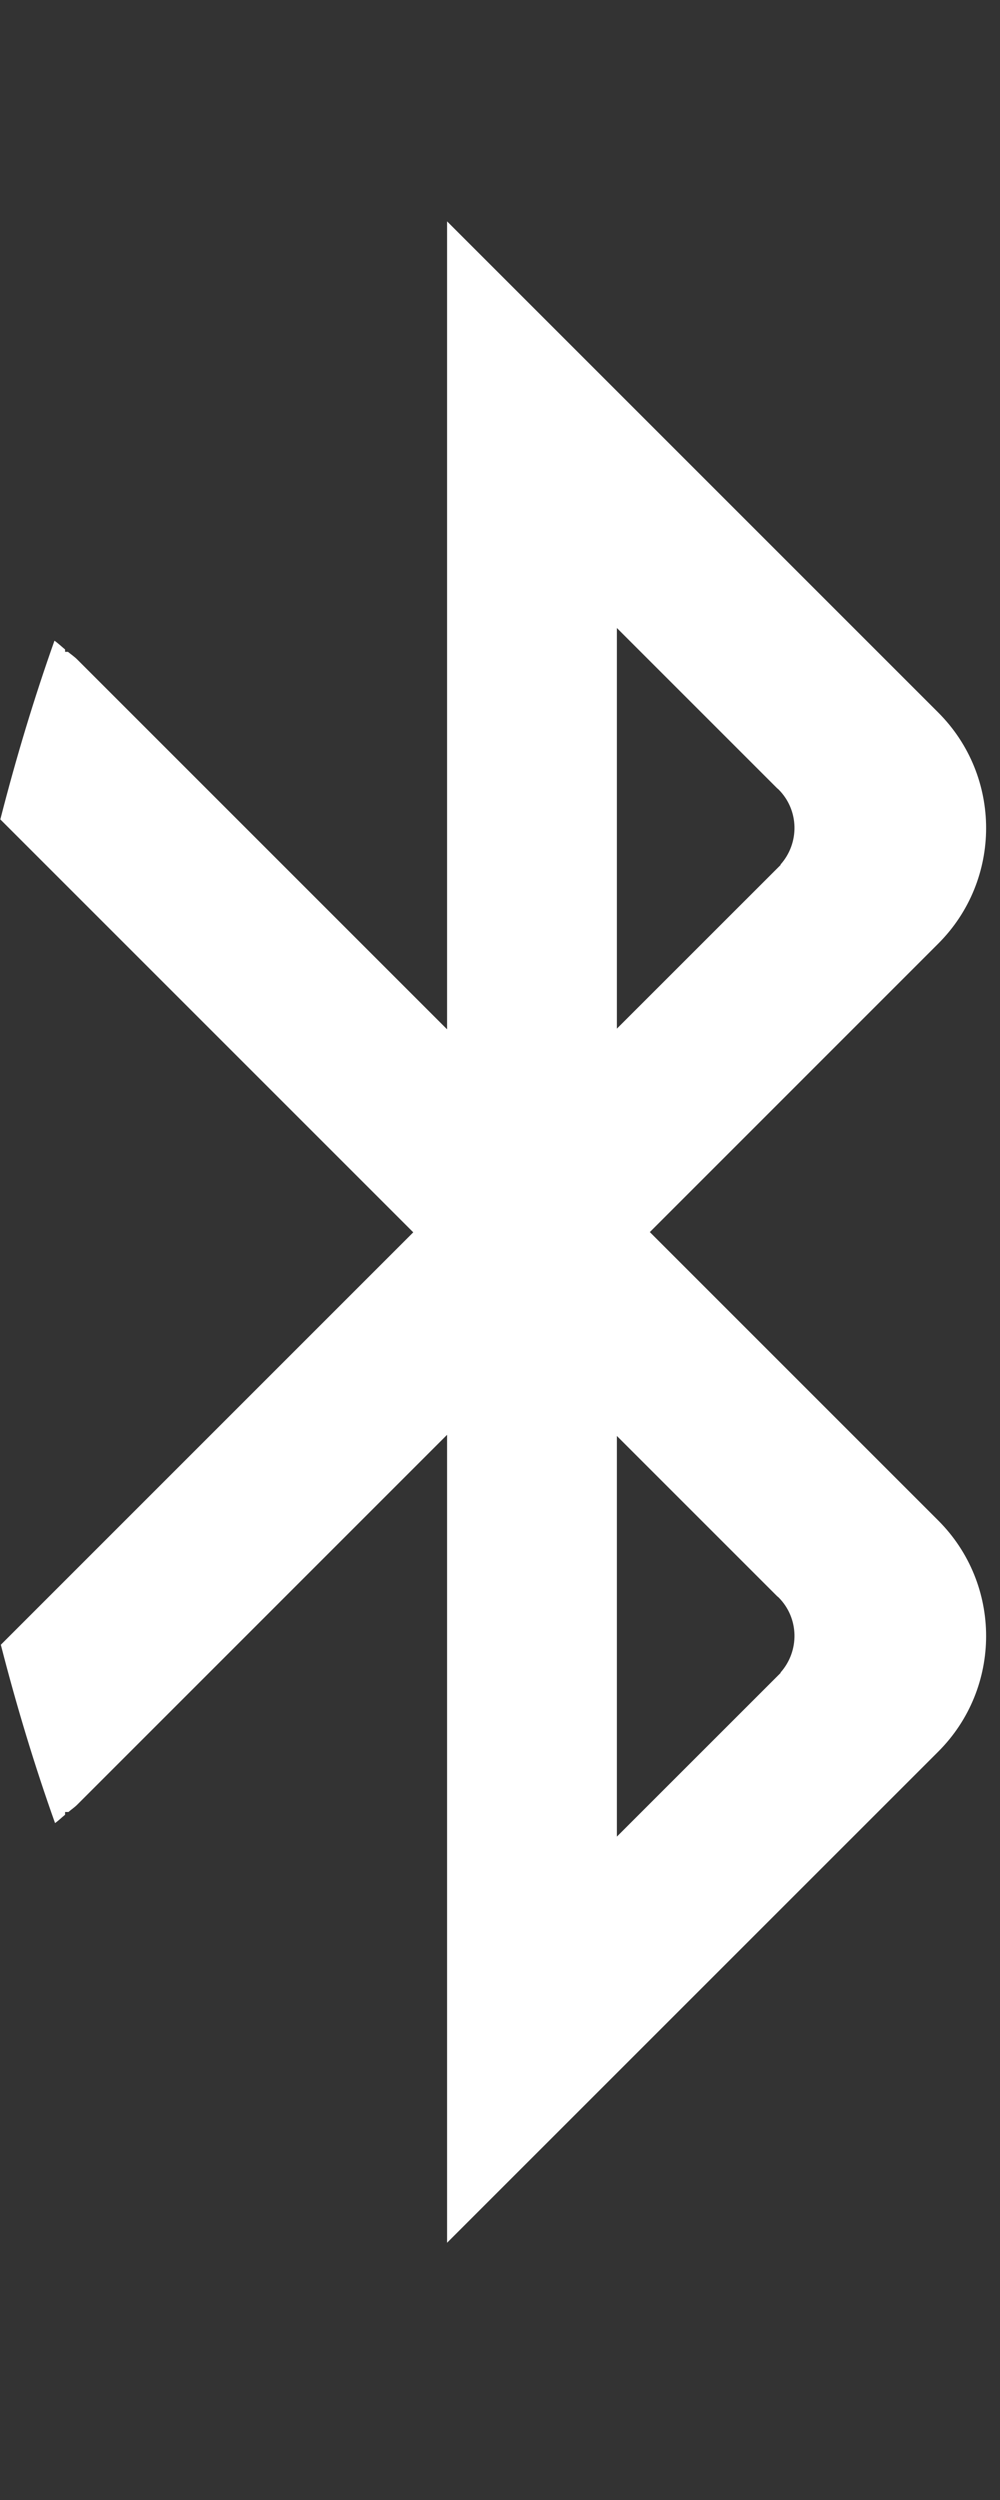 <svg xmlns="http://www.w3.org/2000/svg" xmlns:xlink="http://www.w3.org/1999/xlink" preserveAspectRatio="xMidYMid" width="24" height="60" viewBox="0 0 24 60">
  <rect x="0" y="0" width="24" height="60" fill="#333333" stroke="none"/>
  <defs>
    <style>

      .cls-2 {
        fill: #ffffff;
      }
    </style>
  </defs>
  <path d="M22.517,22.648 C22.517,22.648 15.596,29.570 15.596,29.570 C15.596,29.570 22.517,36.491 22.517,36.491 C24.050,38.023 24.050,40.508 22.517,42.040 C22.517,42.040 10.730,53.826 10.730,53.826 C10.730,53.826 10.730,48.154 10.730,48.154 C10.730,48.154 10.730,43.488 10.730,43.488 C10.730,43.488 10.730,34.435 10.730,34.435 C10.730,34.435 1.857,43.309 1.857,43.309 C1.790,43.377 1.713,43.427 1.642,43.488 C1.642,43.488 1.562,43.488 1.562,43.488 C1.562,43.488 1.562,43.554 1.562,43.554 C1.481,43.619 1.405,43.695 1.321,43.754 C0.837,42.395 0.402,40.965 0.020,39.474 C0.020,39.474 9.918,29.576 9.918,29.576 C9.918,29.576 0.008,19.666 0.008,19.666 C0.390,18.172 0.824,16.739 1.307,15.377 C1.397,15.439 1.477,15.518 1.562,15.587 C1.562,15.587 1.562,15.644 1.562,15.644 C1.562,15.644 1.631,15.644 1.631,15.644 C1.706,15.707 1.787,15.760 1.857,15.831 C1.857,15.831 10.730,24.704 10.730,24.704 C10.730,24.704 10.730,15.644 10.730,15.644 C10.730,15.644 10.730,10.997 10.730,10.997 C10.730,10.997 10.730,5.313 10.730,5.313 C10.730,5.313 22.517,17.100 22.517,17.100 C24.050,18.632 24.050,21.116 22.517,22.648 ZM14.805,44.079 C14.805,44.079 18.737,40.148 18.737,40.148 C18.737,40.148 18.731,40.143 18.731,40.143 C19.193,39.625 19.181,38.833 18.684,38.336 C18.674,38.326 18.661,38.319 18.651,38.309 C18.651,38.309 14.805,34.463 14.805,34.463 C14.805,34.463 14.805,44.079 14.805,44.079 ZM18.684,18.946 C18.674,18.935 18.661,18.928 18.651,18.918 C18.651,18.918 14.805,15.072 14.805,15.072 C14.805,15.072 14.805,24.688 14.805,24.688 C14.805,24.688 18.737,20.757 18.737,20.757 C18.737,20.757 18.731,20.751 18.731,20.751 C19.193,20.234 19.181,19.442 18.684,18.946 Z" id="path-1" class="cls-2" fill-rule="evenodd"/>
</svg>
